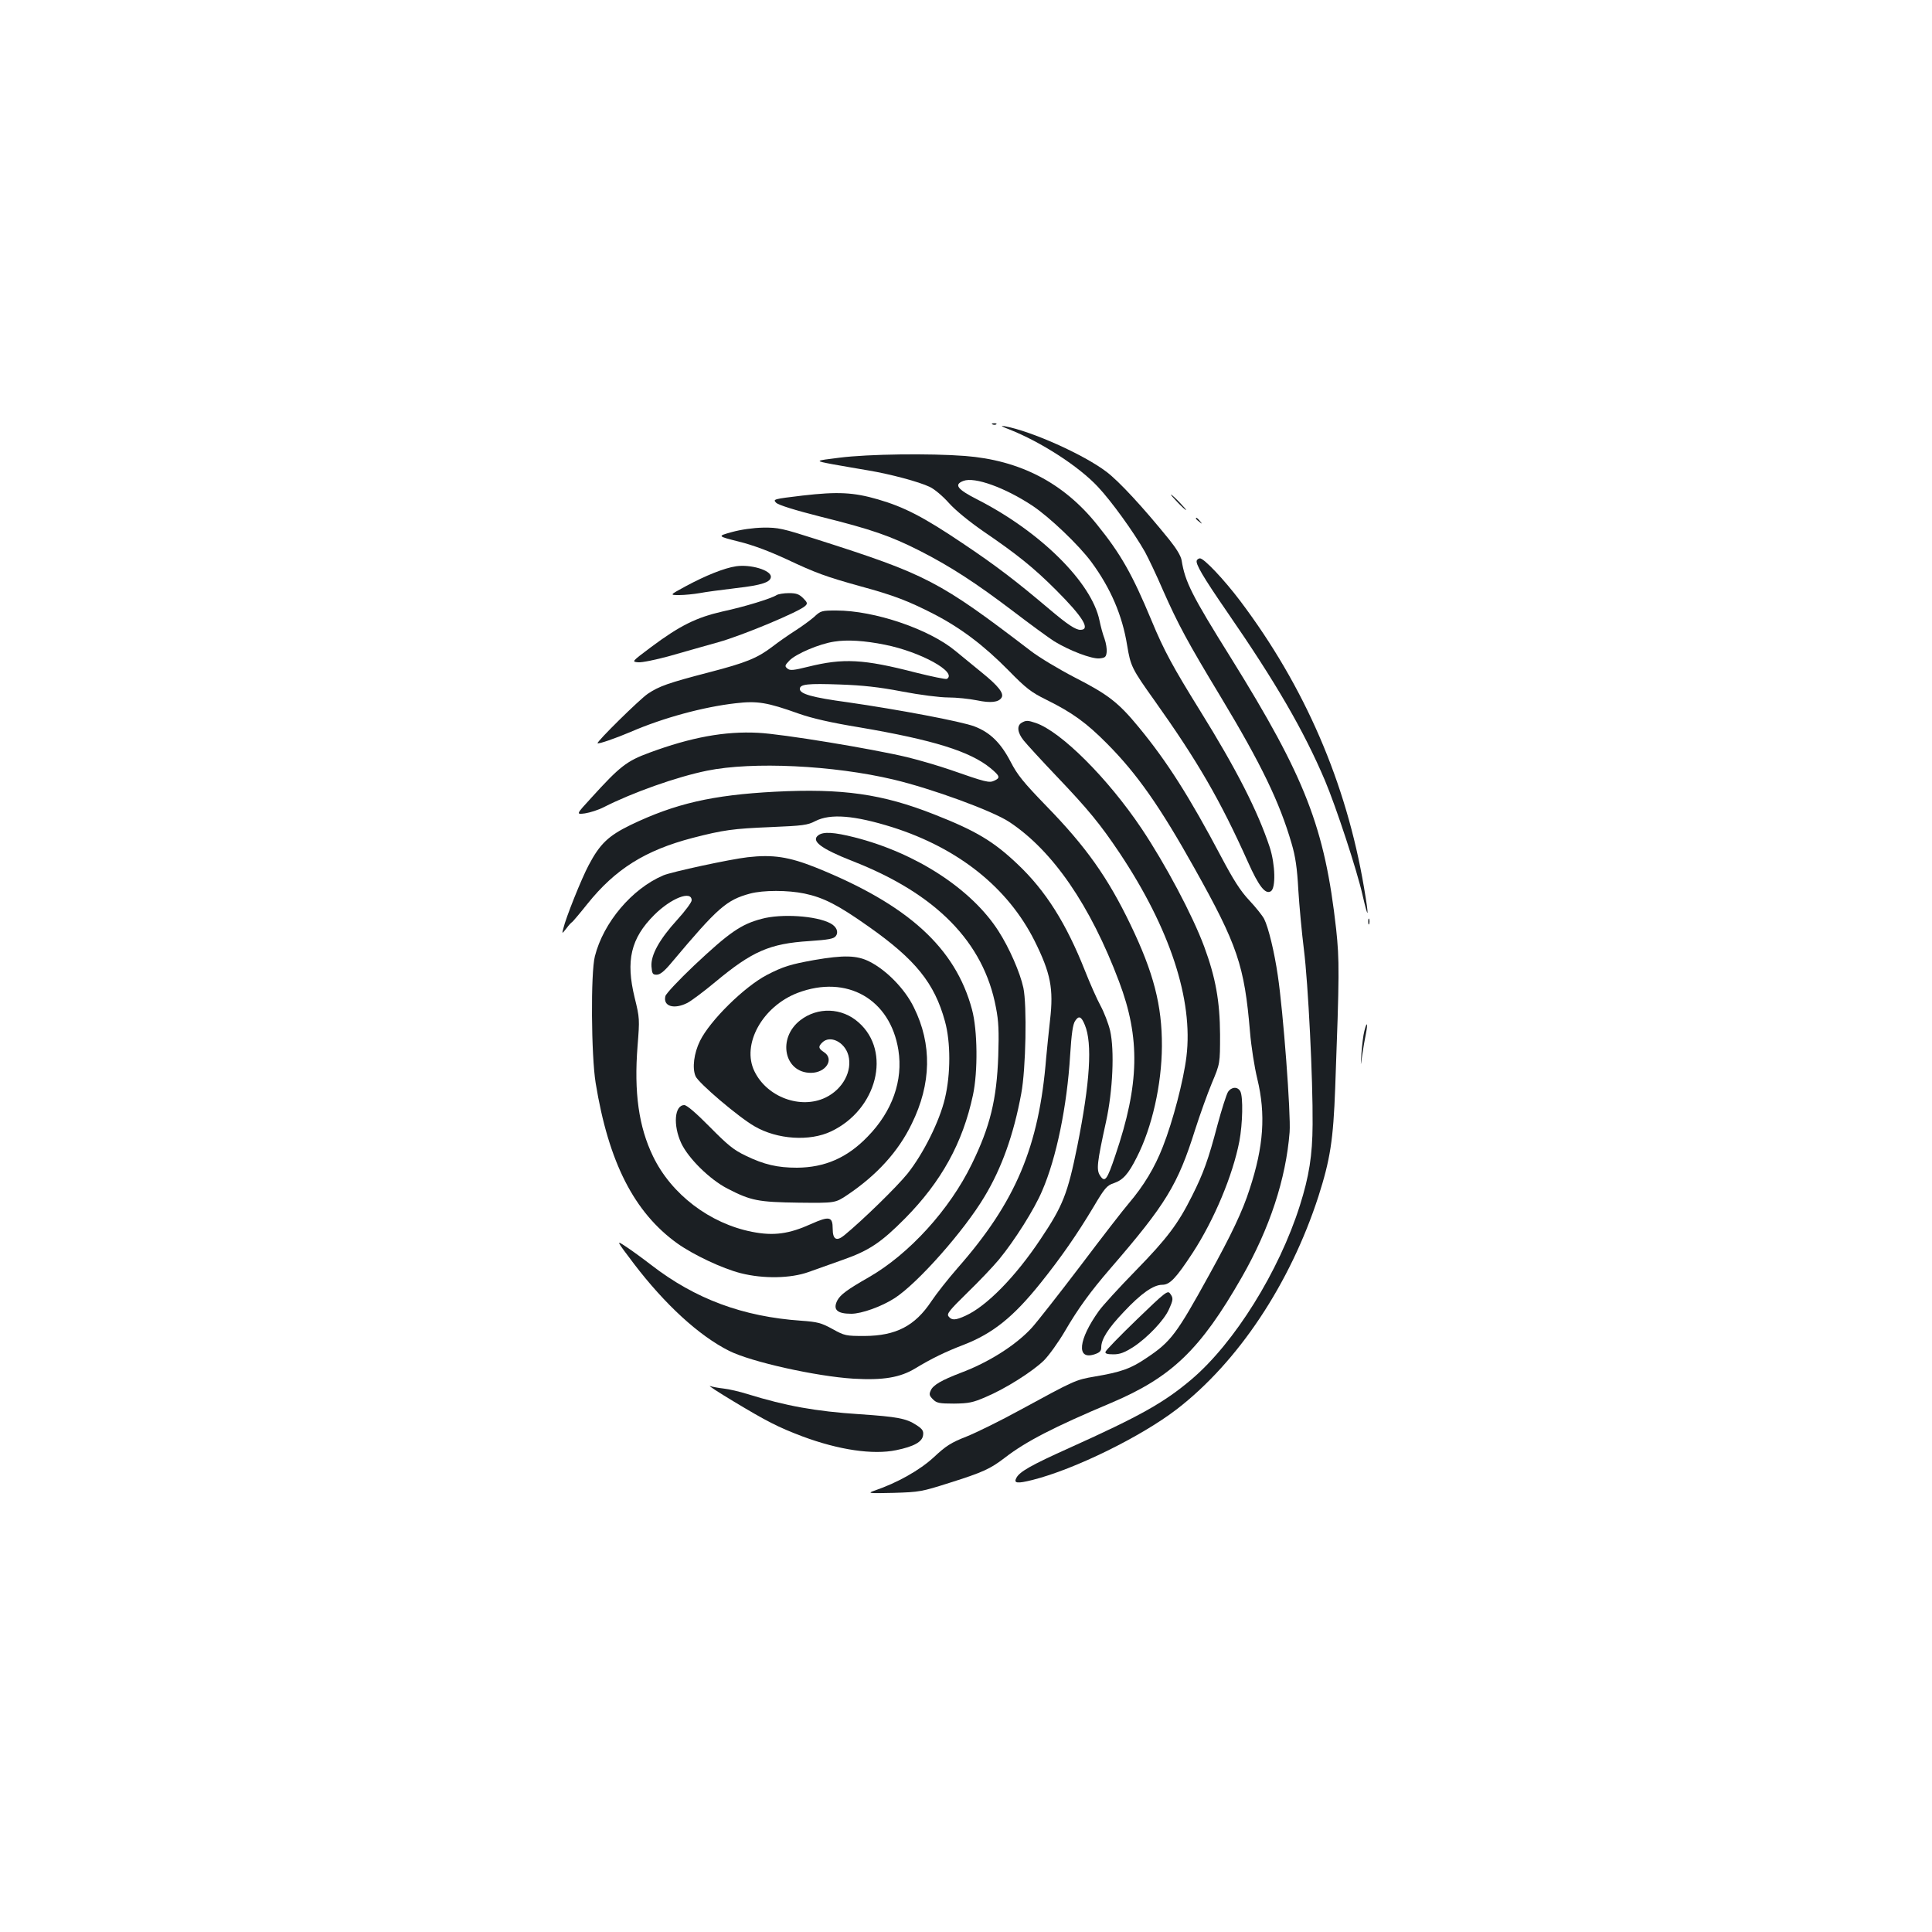 <?xml version="1.0" standalone="no"?>
<!DOCTYPE svg PUBLIC "-//W3C//DTD SVG 20010904//EN"
 "http://www.w3.org/TR/2001/REC-SVG-20010904/DTD/svg10.dtd">
<svg version="1.0" xmlns="http://www.w3.org/2000/svg"
 width="1000pt" height="1000pt" viewBox="0 0 1000 1000"
 preserveAspectRatio="xMidYMid meet">
<g transform="translate(0,1000) scale(0.1,-0.1)"
fill="#1b1f23" stroke="none">
<path d="M5138 7803 c7 -3 16 -2 19 1 4 3 -2 6 -13 5 -11 0 -14 -3 -6 -6z"/>
<path d="M5225 7777 c164 -65 359 -191 457 -296 70 -74 186 -235 244 -337 18
-33 61 -123 94 -200 78 -176 125 -264 299 -552 209 -347 304 -544 366 -757 20
-67 29 -128 35 -240 5 -82 18 -222 29 -310 22 -174 47 -673 45 -905 -1 -161
-18 -268 -66 -420 -108 -341 -338 -710 -560 -899 -143 -121 -264 -189 -632
-355 -198 -89 -258 -123 -275 -155 -16 -29 4 -31 84 -11 218 55 561 224 745
365 318 245 587 649 734 1102 61 191 77 291 87 563 22 595 22 658 5 820 -59
527 -159 784 -545 1405 -203 325 -237 393 -255 505 -4 23 -27 61 -64 107 -136
168 -260 302 -325 351 -117 89 -389 211 -527 236 -25 4 -17 -1 25 -17z"/>
<path d="M4345 7631 c-130 -16 -130 -16 -35 -34 52 -9 136 -24 185 -32 113
-19 260 -58 317 -85 24 -11 68 -48 99 -83 35 -39 105 -96 180 -148 173 -118
259 -187 375 -303 140 -140 180 -206 126 -206 -25 0 -67 28 -157 104 -175 148
-279 228 -454 345 -202 136 -302 187 -436 226 -127 37 -209 41 -391 20 -151
-18 -154 -19 -137 -37 12 -12 95 -38 233 -73 262 -65 361 -100 511 -176 159
-81 291 -167 482 -312 89 -68 185 -138 213 -156 80 -49 194 -92 234 -89 30 3
35 7 38 32 2 16 -3 47 -11 70 -9 23 -20 65 -26 94 -40 197 -307 461 -633 627
-104 53 -122 77 -71 96 58 22 215 -35 356 -128 89 -59 242 -205 306 -292 100
-136 160 -276 185 -431 18 -108 24 -121 141 -285 224 -315 340 -515 484 -836
57 -128 91 -170 119 -152 26 16 23 139 -6 228 -62 187 -172 403 -359 704 -142
229 -188 313 -253 470 -99 238 -159 344 -282 496 -173 216 -399 333 -683 355
-182 14 -501 10 -650 -9z"/>
<path d="M6095 7400 c21 -22 41 -40 44 -40 3 0 -13 18 -34 40 -21 22 -41 40
-44 40 -3 0 13 -18 34 -40z"/>
<path d="M6190 7316 c0 -2 8 -10 18 -17 15 -13 16 -12 3 4 -13 16 -21 21 -21
13z"/>
<path d="M3788 7246 c-76 -21 -76 -21 35 -49 74 -18 158 -50 247 -91 153 -72
202 -90 385 -141 170 -46 247 -76 376 -142 140 -72 261 -163 389 -293 91 -93
117 -113 196 -152 134 -66 208 -120 314 -227 155 -156 273 -324 452 -644 224
-400 259 -505 288 -848 6 -74 23 -183 38 -244 44 -183 33 -348 -40 -570 -36
-113 -94 -235 -210 -445 -169 -307 -198 -345 -324 -429 -82 -56 -133 -73 -268
-96 -99 -17 -103 -19 -384 -172 -100 -55 -226 -117 -278 -138 -82 -32 -108
-49 -171 -108 -73 -67 -188 -132 -308 -173 -37 -13 -29 -14 100 -11 135 4 145
6 290 52 174 55 210 72 285 129 108 84 255 160 552 285 313 133 461 275 676
651 144 252 228 508 247 750 7 93 -33 623 -61 810 -18 124 -49 251 -71 294 -9
17 -43 60 -77 96 -46 49 -82 106 -145 225 -164 310 -280 493 -426 670 -106
129 -159 170 -333 259 -81 42 -183 103 -227 137 -475 363 -537 395 -1110 578
-175 56 -197 61 -275 60 -52 -1 -115 -10 -162 -23z"/>
<path d="M6195 7100 c-10 -15 31 -85 155 -265 254 -368 398 -616 508 -875 57
-135 166 -465 195 -595 31 -134 34 -117 7 42 -92 542 -307 1040 -641 1483 -83
110 -187 220 -208 220 -5 0 -13 -4 -16 -10z"/>
<path d="M3810 7069 c-61 -9 -158 -48 -260 -103 -85 -46 -85 -46 -34 -46 28 0
76 5 105 10 30 6 115 17 189 26 134 15 180 31 180 59 0 34 -105 65 -180 54z"/>
<path d="M4020 6920 c-28 -18 -164 -60 -280 -85 -136 -31 -221 -73 -371 -185
-100 -75 -100 -75 -66 -78 19 -2 91 13 161 32 69 20 183 52 254 72 123 34 422
159 450 188 13 12 11 18 -11 40 -21 21 -36 26 -74 26 -26 0 -55 -5 -63 -10z"/>
<path d="M4213 6806 c-21 -18 -65 -50 -98 -71 -33 -21 -86 -58 -117 -82 -79
-60 -136 -83 -328 -133 -212 -55 -259 -72 -317 -111 -44 -30 -266 -249 -260
-256 5 -5 92 25 172 59 166 72 375 129 543 148 112 13 162 5 327 -54 68 -24
168 -47 315 -71 381 -65 571 -124 677 -211 49 -41 52 -50 19 -65 -26 -12 -43
-8 -226 56 -58 20 -159 50 -225 66 -180 43 -645 120 -771 126 -172 9 -347 -23
-563 -103 -117 -43 -152 -70 -300 -233 -80 -87 -80 -87 -33 -81 26 4 70 18 97
32 147 75 377 157 535 189 235 48 653 28 965 -46 198 -47 513 -162 600 -220
225 -149 419 -432 567 -825 111 -293 106 -533 -19 -900 -43 -128 -54 -143 -79
-105 -20 30 -16 66 31 280 35 160 44 369 21 470 -9 38 -32 97 -50 130 -18 33
-54 114 -80 180 -97 245 -203 414 -349 552 -124 118 -216 173 -430 257 -270
107 -478 136 -827 118 -322 -17 -515 -61 -746 -172 -115 -56 -159 -98 -217
-208 -37 -69 -119 -274 -131 -327 -8 -30 -8 -30 16 0 12 17 26 31 30 33 3 2
39 44 78 93 145 181 300 278 545 342 159 41 209 48 405 56 165 7 190 10 230
31 78 40 202 30 400 -32 342 -109 597 -313 735 -588 83 -167 99 -247 80 -410
-7 -63 -16 -151 -20 -195 -37 -461 -158 -747 -460 -1090 -48 -55 -108 -131
-134 -170 -85 -128 -183 -179 -346 -180 -96 0 -103 1 -166 36 -58 32 -78 37
-162 43 -302 21 -548 112 -777 289 -44 34 -103 77 -131 95 -51 34 -51 34 42
-89 160 -210 337 -373 493 -451 113 -57 450 -132 643 -144 155 -9 242 6 320
53 84 51 158 87 250 122 152 59 258 144 399 320 105 131 189 252 274 394 58
98 69 111 105 123 47 16 75 46 119 134 79 154 129 377 130 575 1 211 -43 381
-163 630 -117 243 -230 403 -437 615 -117 121 -148 159 -183 227 -51 98 -106
152 -187 183 -68 26 -398 88 -656 125 -184 25 -248 43 -248 69 0 25 41 29 208
23 115 -4 201 -13 320 -36 94 -18 197 -31 240 -31 43 0 109 -7 149 -15 71 -15
112 -10 127 14 14 22 -17 61 -101 129 -48 39 -110 90 -138 113 -136 113 -419
209 -616 209 -76 0 -81 -1 -116 -34z m367 -143 c186 -37 377 -143 321 -177 -5
-3 -78 12 -162 33 -271 70 -374 75 -556 30 -77 -19 -94 -21 -108 -9 -14 12
-13 16 11 41 34 35 156 87 232 98 67 11 158 5 262 -16z m1035 -1968 c40 -95
27 -298 -39 -628 -50 -246 -74 -308 -191 -482 -130 -195 -279 -346 -387 -395
-52 -24 -72 -25 -88 -4 -11 13 2 30 96 122 61 59 134 136 164 172 81 98 184
261 224 356 74 170 129 439 145 702 7 111 14 161 26 178 19 29 32 23 50 -21z"/>
<path d="M5288 6259 c-26 -15 -22 -51 10 -91 15 -19 91 -102 169 -184 167
-175 228 -250 328 -399 260 -390 382 -760 346 -1054 -15 -123 -70 -334 -122
-466 -42 -108 -98 -201 -176 -293 -27 -31 -140 -177 -250 -323 -111 -146 -224
-290 -252 -321 -82 -90 -224 -180 -369 -234 -99 -38 -142 -63 -154 -90 -10
-21 -8 -28 11 -47 19 -19 32 -22 109 -22 76 1 97 5 164 34 102 43 241 131 301
189 26 26 75 94 109 152 68 117 133 206 235 324 288 333 349 433 439 719 25
78 64 187 87 242 42 100 42 100 42 250 -1 173 -23 295 -82 455 -61 164 -201
427 -324 611 -175 261 -418 503 -548 547 -41 14 -51 14 -73 1z"/>
<path d="M4236 5677 c-40 -29 12 -69 174 -133 435 -169 682 -421 745 -759 14
-71 16 -123 12 -250 -8 -226 -42 -366 -137 -560 -114 -235 -324 -466 -533
-586 -112 -64 -147 -90 -163 -120 -24 -47 -2 -69 72 -69 53 0 157 37 225 81
120 78 358 347 464 524 90 149 152 323 191 535 24 128 30 456 11 547 -17 79
-73 207 -129 294 -139 217 -426 404 -745 485 -107 27 -161 30 -187 11z"/>
<path d="M3870 5563 c-90 -10 -395 -76 -437 -94 -162 -69 -310 -244 -354 -419
-22 -86 -19 -513 4 -655 67 -412 200 -671 423 -831 83 -59 233 -130 328 -154
118 -30 259 -27 351 6 39 14 118 42 177 63 137 48 199 90 323 215 188 191 298
390 351 638 26 121 24 336 -5 443 -86 320 -332 543 -809 735 -138 55 -222 68
-352 53z m294 -188 c100 -21 175 -60 332 -171 243 -171 341 -293 395 -490 30
-108 30 -273 0 -399 -28 -119 -112 -287 -194 -390 -57 -70 -230 -239 -326
-318 -41 -34 -61 -23 -61 33 0 63 -17 67 -111 25 -115 -52 -194 -63 -306 -41
-219 43 -418 194 -513 391 -74 153 -99 331 -80 571 11 139 11 144 -15 250 -47
192 -20 307 101 428 87 87 194 129 194 76 0 -10 -33 -55 -74 -100 -94 -103
-138 -184 -134 -242 3 -38 6 -43 27 -43 18 0 40 18 79 65 237 282 282 322 405
355 68 18 195 18 281 0z"/>
<path d="M3942 5244 c-106 -28 -166 -69 -350 -242 -78 -74 -145 -145 -148
-158 -13 -53 45 -70 114 -35 21 11 85 59 144 108 191 159 281 199 487 212 101
7 127 12 137 26 16 21 4 49 -28 66 -73 39 -254 51 -356 23z"/>
<path d="M4215 5031 c-123 -22 -162 -34 -245 -77 -117 -61 -295 -236 -347
-342 -31 -63 -41 -140 -23 -182 14 -35 225 -214 306 -260 117 -68 285 -79 396
-26 238 113 314 413 142 564 -86 77 -212 81 -302 11 -120 -93 -83 -272 55
-272 78 0 123 71 68 107 -29 19 -31 29 -9 50 40 40 116 3 135 -66 22 -82 -29
-176 -118 -219 -129 -62 -303 2 -368 136 -68 139 41 336 224 406 254 96 479
-32 521 -296 25 -157 -31 -317 -159 -448 -106 -110 -222 -160 -366 -161 -101
0 -170 16 -265 62 -63 30 -93 55 -186 149 -72 73 -119 113 -132 113 -51 0 -59
-104 -16 -197 37 -79 148 -188 239 -235 122 -63 159 -70 369 -73 189 -2 189
-2 252 40 153 103 264 225 333 368 102 207 106 412 11 603 -46 95 -142 193
-230 237 -65 33 -134 34 -285 8z"/>
<path d="M7082 5230 c0 -14 2 -19 5 -12 2 6 2 18 0 25 -3 6 -5 1 -5 -13z"/>
<path d="M7062 4664 c-6 -22 -12 -73 -15 -114 -5 -75 -5 -75 4 -10 5 36 14 85
19 110 11 56 5 66 -8 14z"/>
<path d="M6356 4348 c-8 -13 -33 -91 -55 -173 -46 -175 -72 -248 -131 -365
-72 -144 -128 -219 -290 -385 -86 -88 -172 -182 -192 -210 -107 -149 -118
-256 -23 -225 27 9 35 17 35 36 0 42 35 98 117 184 89 95 153 140 199 140 39
0 71 34 157 165 112 172 208 402 242 578 17 91 20 229 5 258 -14 26 -46 24
-64 -3z"/>
<path d="M5884 3170 c-87 -84 -160 -159 -162 -167 -3 -9 9 -13 41 -13 34 0 57
9 103 38 73 48 159 138 184 194 23 51 24 59 6 83 -12 17 -25 7 -172 -135z"/>
<path d="M3796 2747 c173 -104 231 -134 358 -182 188 -70 365 -96 485 -71 92
19 135 43 139 78 3 22 -4 32 -35 52 -51 34 -99 43 -293 56 -230 15 -382 43
-580 104 -41 13 -97 26 -125 29 -27 3 -59 9 -70 13 -11 3 43 -32 121 -79z"/>
</g>
</svg>
